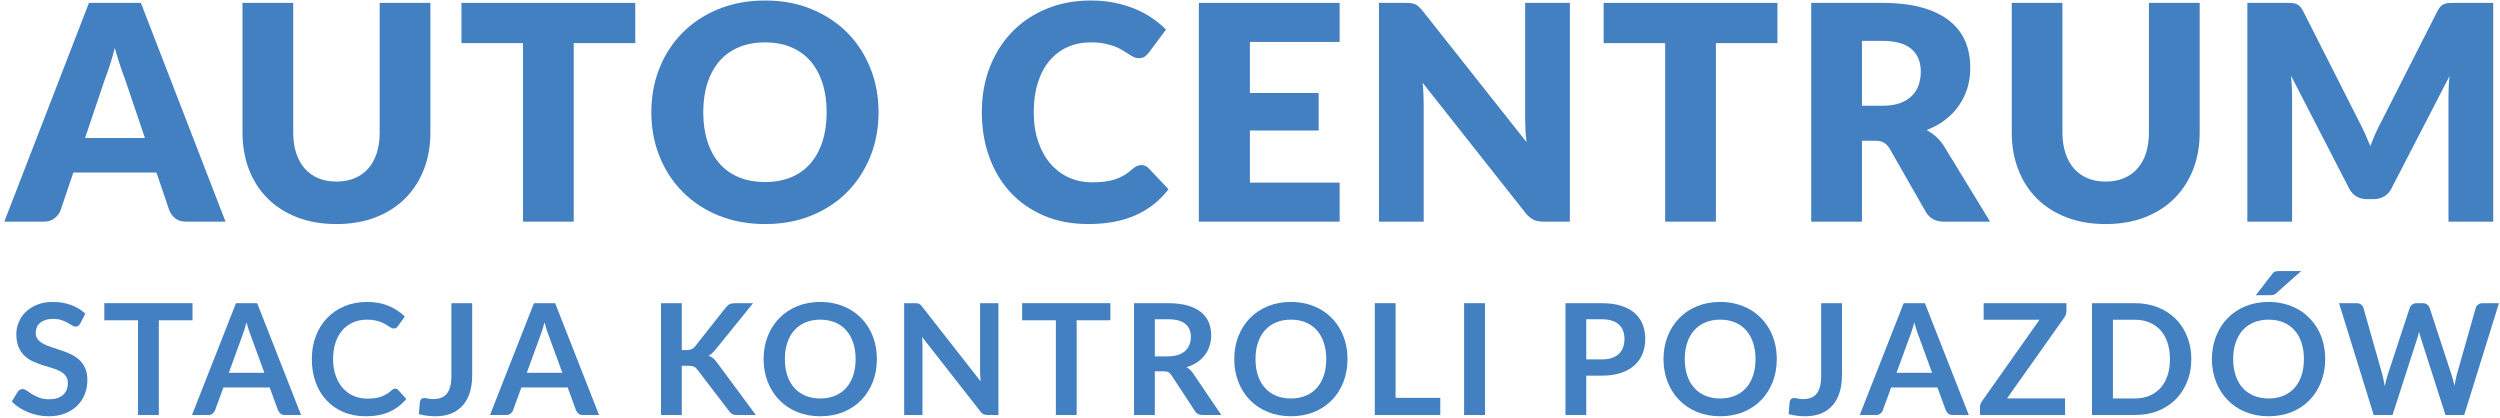 <?xml version="1.0" standalone="no"?>
<!DOCTYPE svg PUBLIC "-//W3C//DTD SVG 1.1//EN" "http://www.w3.org/Graphics/SVG/1.1/DTD/svg11.dtd">
<svg width="100%" height="100%" viewBox="0 0 275 46" version="1.1" xmlns="http://www.w3.org/2000/svg" xmlns:xlink="http://www.w3.org/1999/xlink" xml:space="preserve" style="fill-rule:evenodd;clip-rule:evenodd;stroke-linejoin:round;stroke-miterlimit:1.414;">
    <g transform="matrix(1,0,0,1,-378.749,-77.344)">
        <g transform="matrix(1.113,0,0,2.944,-505.787,-158.454)">
            <g transform="matrix(0.899,0,0,0.34,80.677,52.796)">
                <path d="M810.21,95.458L807.982,88.874C807.817,88.456 807.641,87.964 807.454,87.398C807.267,86.831 807.08,86.218 806.893,85.558C806.728,86.229 806.552,86.85 806.365,87.422C806.178,87.994 806.002,88.489 805.837,88.907L803.626,95.458L810.21,95.458ZM819.07,104.648L814.747,104.648C814.263,104.648 813.873,104.536 813.576,104.31C813.279,104.085 813.053,103.796 812.899,103.444L811.48,99.253L802.339,99.253L800.92,103.444C800.799,103.752 800.582,104.03 800.269,104.277C799.955,104.525 799.567,104.648 799.105,104.648L794.749,104.648L804.055,80.608L809.764,80.608L819.07,104.648Z" style="fill:rgb(67,128,193);fill-rule:nonzero;"/>
            </g>
            <g transform="matrix(0.899,0,0,0.34,80.677,52.796)">
                <path d="M831.264,100.243C832.012,100.243 832.68,100.119 833.269,99.872C833.857,99.624 834.355,99.269 834.762,98.807C835.169,98.345 835.48,97.782 835.694,97.116C835.909,96.451 836.016,95.694 836.016,94.847L836.016,80.608L841.593,80.608L841.593,94.847C841.593,96.321 841.354,97.674 840.875,98.906C840.397,100.138 839.712,101.2 838.821,102.091C837.93,102.982 836.846,103.675 835.57,104.17C834.294,104.665 832.859,104.912 831.264,104.912C829.658,104.912 828.217,104.665 826.941,104.17C825.665,103.675 824.581,102.982 823.69,102.091C822.799,101.2 822.117,100.138 821.644,98.906C821.171,97.674 820.935,96.321 820.935,94.847L820.935,80.608L826.512,80.608L826.512,94.831C826.512,95.678 826.619,96.434 826.834,97.1C827.048,97.765 827.359,98.332 827.766,98.799C828.173,99.267 828.671,99.624 829.259,99.872C829.848,100.119 830.516,100.243 831.264,100.243Z" style="fill:rgb(67,128,193);fill-rule:nonzero;"/>
            </g>
            <g transform="matrix(0.899,0,0,0.34,80.677,52.796)">
                <path d="M864.115,85.03L857.35,85.03L857.35,104.648L851.773,104.648L851.773,85.03L845.008,85.03L845.008,80.608L864.115,80.608L864.115,85.03Z" style="fill:rgb(67,128,193);fill-rule:nonzero;"/>
            </g>
            <g transform="matrix(0.899,0,0,0.34,80.677,52.796)">
                <path d="M890.862,92.62C890.862,94.358 890.562,95.975 889.963,97.471C889.363,98.967 888.519,100.268 887.43,101.373C886.341,102.479 885.029,103.345 883.495,103.972C881.96,104.599 880.258,104.912 878.388,104.912C876.518,104.912 874.813,104.599 873.273,103.972C871.733,103.345 870.416,102.479 869.321,101.373C868.227,100.268 867.38,98.967 866.78,97.471C866.181,95.975 865.881,94.358 865.881,92.62C865.881,90.882 866.181,89.265 866.78,87.769C867.38,86.273 868.227,84.975 869.321,83.875C870.416,82.775 871.733,81.911 873.273,81.284C874.813,80.657 876.518,80.344 878.388,80.344C880.258,80.344 881.96,80.66 883.495,81.293C885.029,81.925 886.341,82.791 887.43,83.891C888.519,84.991 889.363,86.289 889.963,87.785C890.562,89.281 890.862,90.893 890.862,92.62ZM885.153,92.62C885.153,91.432 884.999,90.362 884.691,89.411C884.383,88.459 883.94,87.653 883.363,86.993C882.785,86.333 882.078,85.827 881.242,85.475C880.406,85.123 879.455,84.947 878.388,84.947C877.31,84.947 876.35,85.123 875.509,85.475C874.667,85.827 873.958,86.333 873.38,86.993C872.803,87.653 872.36,88.459 872.052,89.411C871.744,90.362 871.59,91.432 871.59,92.62C871.59,93.819 871.744,94.894 872.052,95.846C872.36,96.797 872.803,97.603 873.38,98.263C873.958,98.923 874.667,99.426 875.509,99.773C876.35,100.119 877.31,100.292 878.388,100.292C879.455,100.292 880.406,100.119 881.242,99.773C882.078,99.426 882.785,98.923 883.363,98.263C883.94,97.603 884.383,96.797 884.691,95.846C884.999,94.894 885.153,93.819 885.153,92.62Z" style="fill:rgb(67,128,193);fill-rule:nonzero;"/>
            </g>
            <g transform="matrix(0.899,0,0,0.34,80.677,52.796)">
                <path d="M919.753,98.428C919.885,98.428 920.017,98.453 920.149,98.502C920.281,98.552 920.408,98.637 920.529,98.758L922.74,101.084C921.772,102.349 920.559,103.304 919.102,103.947C917.644,104.591 915.92,104.912 913.929,104.912C912.103,104.912 910.467,104.602 909.02,103.98C907.574,103.359 906.347,102.501 905.341,101.406C904.334,100.312 903.561,99.014 903.022,97.512C902.483,96.011 902.214,94.38 902.214,92.62C902.214,90.827 902.505,89.18 903.088,87.678C903.671,86.177 904.491,84.881 905.547,83.792C906.603,82.703 907.868,81.856 909.342,81.251C910.816,80.646 912.438,80.344 914.209,80.344C915.111,80.344 915.961,80.424 916.759,80.583C917.556,80.743 918.301,80.963 918.994,81.243C919.687,81.524 920.325,81.862 920.908,82.258C921.491,82.654 922.008,83.083 922.459,83.545L920.578,86.069C920.457,86.223 920.314,86.364 920.149,86.49C919.984,86.617 919.753,86.68 919.456,86.68C919.258,86.68 919.071,86.636 918.895,86.548C918.719,86.46 918.532,86.353 918.334,86.226C918.136,86.1 917.919,85.962 917.683,85.814C917.446,85.665 917.166,85.528 916.841,85.401C916.517,85.275 916.137,85.167 915.703,85.079C915.268,84.991 914.759,84.947 914.176,84.947C913.252,84.947 912.408,85.118 911.644,85.459C910.879,85.8 910.219,86.298 909.664,86.952C909.108,87.607 908.679,88.41 908.377,89.361C908.074,90.313 907.923,91.399 907.923,92.62C907.923,93.852 908.091,94.946 908.426,95.903C908.762,96.86 909.218,97.666 909.796,98.321C910.373,98.975 911.047,99.473 911.817,99.814C912.587,100.155 913.412,100.325 914.292,100.325C914.798,100.325 915.26,100.301 915.678,100.251C916.096,100.202 916.486,100.119 916.849,100.004C917.212,99.888 917.553,99.734 917.872,99.542C918.191,99.349 918.516,99.104 918.846,98.807C918.978,98.697 919.121,98.607 919.275,98.535C919.429,98.464 919.588,98.428 919.753,98.428Z" style="fill:rgb(67,128,193);fill-rule:nonzero;"/>
            </g>
            <g transform="matrix(0.899,0,0,0.34,80.677,52.796)">
                <path d="M931.683,84.898L931.683,90.508L939.24,90.508L939.24,94.633L931.683,94.633L931.683,100.358L941.55,100.358L941.55,104.648L926.073,104.648L926.073,80.608L941.55,80.608L941.55,84.898L931.683,84.898Z" style="fill:rgb(67,128,193);fill-rule:nonzero;"/>
            </g>
            <g transform="matrix(0.899,0,0,0.34,80.677,52.796)">
                <path d="M966.861,80.608L966.861,104.648L963.957,104.648C963.528,104.648 963.168,104.58 962.876,104.442C962.585,104.305 962.296,104.065 962.01,103.724L950.674,89.386C950.718,89.815 950.749,90.23 950.765,90.632C950.782,91.033 950.79,91.41 950.79,91.762L950.79,104.648L945.873,104.648L945.873,80.608L948.81,80.608C949.052,80.608 949.255,80.619 949.42,80.641C949.585,80.663 949.734,80.704 949.866,80.765C949.998,80.825 950.124,80.91 950.245,81.02C950.366,81.13 950.504,81.279 950.658,81.466L962.092,95.903C962.037,95.441 961.999,94.993 961.977,94.559C961.955,94.124 961.944,93.714 961.944,93.329L961.944,80.608L966.861,80.608Z" style="fill:rgb(67,128,193);fill-rule:nonzero;"/>
            </g>
            <g transform="matrix(0.899,0,0,0.34,80.677,52.796)">
                <path d="M989.68,85.03L982.915,85.03L982.915,104.648L977.338,104.648L977.338,85.03L970.573,85.03L970.573,80.608L989.68,80.608L989.68,85.03Z" style="fill:rgb(67,128,193);fill-rule:nonzero;"/>
            </g>
            <g transform="matrix(0.899,0,0,0.34,80.677,52.796)">
                <path d="M1001.21,91.91C1001.97,91.91 1002.62,91.814 1003.15,91.622C1003.69,91.429 1004.12,91.162 1004.46,90.821C1004.81,90.48 1005.05,90.082 1005.21,89.625C1005.36,89.169 1005.44,88.676 1005.44,88.148C1005.44,87.092 1005.09,86.267 1004.41,85.673C1003.72,85.079 1002.65,84.782 1001.21,84.782L998.97,84.782L998.97,91.91L1001.21,91.91ZM1013.06,104.648L1008.01,104.648C1007.08,104.648 1006.41,104.296 1006,103.592L1002.01,96.613C1001.82,96.316 1001.61,96.099 1001.38,95.961C1001.15,95.824 1000.82,95.755 1000.39,95.755L998.97,95.755L998.97,104.648L993.393,104.648L993.393,80.608L1001.21,80.608C1002.95,80.608 1004.43,80.787 1005.66,81.144C1006.89,81.502 1007.89,81.999 1008.66,82.637C1009.44,83.275 1010,84.029 1010.36,84.898C1010.71,85.767 1010.88,86.713 1010.88,87.736C1010.88,88.517 1010.78,89.254 1010.57,89.947C1010.36,90.64 1010.05,91.281 1009.64,91.869C1009.24,92.458 1008.74,92.983 1008.14,93.445C1007.54,93.907 1006.85,94.286 1006.07,94.583C1006.43,94.77 1006.77,95.004 1007.09,95.285C1007.41,95.565 1007.69,95.898 1007.95,96.283L1013.06,104.648Z" style="fill:rgb(67,128,193);fill-rule:nonzero;"/>
            </g>
            <g transform="matrix(0.899,0,0,0.34,80.677,52.796)">
                <path d="M1025.77,100.243C1026.51,100.243 1027.18,100.119 1027.77,99.872C1028.36,99.624 1028.86,99.269 1029.26,98.807C1029.67,98.345 1029.98,97.782 1030.2,97.116C1030.41,96.451 1030.52,95.694 1030.52,94.847L1030.52,80.608L1036.1,80.608L1036.1,94.847C1036.1,96.321 1035.86,97.674 1035.38,98.906C1034.9,100.138 1034.21,101.2 1033.32,102.091C1032.43,102.982 1031.35,103.675 1030.07,104.17C1028.8,104.665 1027.36,104.912 1025.77,104.912C1024.16,104.912 1022.72,104.665 1021.44,104.17C1020.17,103.675 1019.08,102.982 1018.19,102.091C1017.3,101.2 1016.62,100.138 1016.15,98.906C1015.67,97.674 1015.44,96.321 1015.44,94.847L1015.44,80.608L1021.01,80.608L1021.01,94.831C1021.01,95.678 1021.12,96.434 1021.34,97.1C1021.55,97.765 1021.86,98.332 1022.27,98.799C1022.68,99.267 1023.17,99.624 1023.76,99.872C1024.35,100.119 1025.02,100.243 1025.77,100.243Z" style="fill:rgb(67,128,193);fill-rule:nonzero;"/>
            </g>
            <g transform="matrix(0.899,0,0,0.34,80.677,52.796)">
                <path d="M1068.37,80.608L1068.37,104.648L1063.45,104.648L1063.45,90.821C1063.45,90.502 1063.46,90.156 1063.48,89.782C1063.49,89.408 1063.52,89.028 1063.57,88.643L1057.18,101.002C1056.98,101.387 1056.72,101.678 1056.38,101.876C1056.05,102.074 1055.66,102.173 1055.24,102.173L1054.48,102.173C1054.05,102.173 1053.66,102.074 1053.33,101.876C1052.99,101.678 1052.73,101.387 1052.53,101.002L1046.14,88.61C1046.18,89.006 1046.2,89.394 1046.23,89.774C1046.25,90.153 1046.26,90.502 1046.26,90.821L1046.26,104.648L1041.34,104.648L1041.34,80.608L1045.6,80.608C1045.84,80.608 1046.05,80.613 1046.23,80.624C1046.42,80.635 1046.58,80.668 1046.72,80.723C1046.86,80.778 1046.99,80.864 1047.11,80.979C1047.22,81.095 1047.34,81.257 1047.45,81.466L1053.63,93.659C1053.85,94.077 1054.07,94.512 1054.27,94.963C1054.47,95.414 1054.67,95.876 1054.86,96.349C1055.04,95.865 1055.24,95.392 1055.44,94.93C1055.64,94.468 1055.86,94.028 1056.09,93.61L1062.26,81.466C1062.37,81.257 1062.49,81.095 1062.6,80.979C1062.72,80.864 1062.85,80.778 1062.99,80.723C1063.13,80.668 1063.3,80.635 1063.48,80.624C1063.66,80.613 1063.87,80.608 1064.11,80.608L1068.37,80.608Z" style="fill:rgb(67,128,193);fill-rule:nonzero;"/>
            </g>
            <g transform="matrix(0.899,0,0,0.34,80.677,52.796)">
                <path d="M803.092,115.843C803.024,115.962 802.952,116.048 802.875,116.102C802.799,116.156 802.704,116.183 802.59,116.183C802.471,116.183 802.342,116.139 802.204,116.051C802.065,115.963 801.899,115.865 801.706,115.758C801.514,115.65 801.288,115.552 801.031,115.465C800.773,115.377 800.468,115.333 800.117,115.333C799.8,115.333 799.522,115.371 799.284,115.448C799.046,115.524 798.846,115.63 798.685,115.766C798.523,115.902 798.403,116.065 798.323,116.255C798.244,116.445 798.204,116.653 798.204,116.88C798.204,117.169 798.285,117.41 798.447,117.602C798.608,117.795 798.822,117.959 799.088,118.095C799.355,118.231 799.658,118.353 799.998,118.461C800.338,118.568 800.686,118.683 801.043,118.805C801.4,118.927 801.749,119.069 802.089,119.23C802.429,119.392 802.732,119.596 802.998,119.842C803.265,120.089 803.479,120.39 803.64,120.747C803.802,121.104 803.882,121.538 803.882,122.048C803.882,122.603 803.787,123.123 803.598,123.608C803.408,124.092 803.13,124.514 802.765,124.874C802.399,125.234 801.953,125.517 801.426,125.724C800.899,125.931 800.295,126.034 799.615,126.034C799.224,126.034 798.839,125.996 798.459,125.92C798.08,125.843 797.716,125.734 797.367,125.592C797.019,125.451 796.691,125.281 796.385,125.082C796.079,124.884 795.807,124.663 795.569,124.419L796.241,123.323C796.298,123.243 796.371,123.177 796.462,123.123C796.553,123.069 796.649,123.042 796.751,123.042C796.893,123.042 797.046,123.1 797.21,123.217C797.374,123.333 797.57,123.462 797.796,123.603C798.023,123.745 798.288,123.874 798.591,123.99C798.894,124.106 799.258,124.164 799.683,124.164C800.335,124.164 800.839,124.01 801.196,123.701C801.553,123.392 801.732,122.949 801.732,122.371C801.732,122.048 801.651,121.784 801.49,121.58C801.328,121.376 801.114,121.205 800.848,121.066C800.582,120.927 800.278,120.81 799.938,120.713C799.598,120.617 799.253,120.512 798.901,120.399C798.55,120.285 798.204,120.149 797.864,119.991C797.524,119.832 797.221,119.625 796.955,119.37C796.689,119.115 796.475,118.797 796.313,118.414C796.152,118.032 796.071,117.56 796.071,116.999C796.071,116.551 796.16,116.115 796.339,115.69C796.517,115.265 796.776,114.888 797.116,114.559C797.456,114.231 797.876,113.967 798.374,113.769C798.873,113.57 799.445,113.471 800.091,113.471C800.817,113.471 801.485,113.585 802.097,113.811C802.709,114.038 803.231,114.355 803.661,114.763L803.092,115.843Z" style="fill:rgb(67,128,193);fill-rule:nonzero;"/>
            </g>
            <g transform="matrix(0.899,0,0,0.34,80.677,52.796)">
                <path d="M815.442,115.486L811.736,115.486L811.736,125.898L809.45,125.898L809.45,115.486L805.744,115.486L805.744,113.607L815.442,113.607L815.442,115.486Z" style="fill:rgb(67,128,193);fill-rule:nonzero;"/>
            </g>
            <g transform="matrix(0.899,0,0,0.34,80.677,52.796)">
                <path d="M823.339,121.257L821.843,117.169C821.769,116.987 821.693,116.772 821.613,116.523C821.534,116.273 821.455,116.004 821.375,115.715C821.302,116.004 821.225,116.275 821.146,116.527C821.067,116.779 820.99,116.999 820.916,117.186L819.429,121.257L823.339,121.257ZM827.376,125.898L825.608,125.898C825.41,125.898 825.249,125.849 825.124,125.75C824.999,125.65 824.906,125.527 824.843,125.38L823.925,122.872L818.834,122.872L817.916,125.38C817.871,125.51 817.783,125.629 817.652,125.737C817.522,125.844 817.361,125.898 817.168,125.898L815.383,125.898L820.219,113.607L822.548,113.607L827.376,125.898Z" style="fill:rgb(67,128,193);fill-rule:nonzero;"/>
            </g>
            <g transform="matrix(0.899,0,0,0.34,80.677,52.796)">
                <path d="M837.712,123C837.837,123 837.948,123.048 838.044,123.144L838.945,124.122C838.446,124.739 837.833,125.213 837.105,125.541C836.376,125.87 835.502,126.034 834.482,126.034C833.57,126.034 832.75,125.878 832.022,125.567C831.293,125.255 830.672,124.822 830.156,124.266C829.64,123.711 829.245,123.048 828.97,122.277C828.695,121.507 828.558,120.665 828.558,119.753C828.558,118.829 828.705,117.983 829,117.216C829.295,116.448 829.71,115.786 830.245,115.231C830.781,114.675 831.42,114.243 832.162,113.935C832.904,113.626 833.726,113.471 834.627,113.471C835.522,113.471 836.317,113.619 837.011,113.913C837.705,114.208 838.296,114.593 838.783,115.069L838.018,116.132C837.973,116.2 837.915,116.259 837.844,116.31C837.773,116.361 837.676,116.387 837.551,116.387C837.466,116.387 837.378,116.363 837.287,116.315C837.197,116.266 837.098,116.207 836.99,116.136C836.882,116.065 836.758,115.987 836.616,115.902C836.474,115.817 836.31,115.739 836.123,115.669C835.936,115.598 835.719,115.538 835.473,115.49C835.226,115.442 834.941,115.418 834.618,115.418C834.069,115.418 833.566,115.516 833.11,115.711C832.653,115.907 832.261,116.19 831.932,116.561C831.604,116.932 831.349,117.386 831.167,117.921C830.986,118.457 830.895,119.067 830.895,119.753C830.895,120.444 830.993,121.059 831.189,121.597C831.384,122.136 831.649,122.589 831.983,122.957C832.318,123.326 832.712,123.608 833.165,123.803C833.618,123.999 834.106,124.096 834.627,124.096C834.939,124.096 835.22,124.079 835.473,124.045C835.725,124.011 835.957,123.957 836.17,123.884C836.382,123.81 836.583,123.715 836.773,123.599C836.963,123.483 837.151,123.34 837.338,123.17C837.395,123.119 837.455,123.078 837.517,123.047C837.579,123.015 837.644,123 837.712,123Z" style="fill:rgb(67,128,193);fill-rule:nonzero;"/>
            </g>
            <g transform="matrix(0.899,0,0,0.34,80.677,52.796)">
                <path d="M846.187,121.529C846.187,122.221 846.102,122.844 845.932,123.399C845.762,123.955 845.508,124.428 845.171,124.819C844.834,125.21 844.413,125.51 843.909,125.72C843.405,125.929 842.818,126.034 842.149,126.034C841.843,126.034 841.543,126.016 841.248,125.979C840.954,125.942 840.645,125.884 840.322,125.805C840.339,125.578 840.359,125.351 840.381,125.125C840.404,124.898 840.424,124.671 840.441,124.445C840.458,124.32 840.507,124.22 840.59,124.143C840.672,124.067 840.789,124.028 840.942,124.028C841.039,124.028 841.165,124.048 841.321,124.088C841.476,124.127 841.673,124.147 841.911,124.147C842.234,124.147 842.521,124.101 842.77,124.007C843.019,123.914 843.227,123.765 843.395,123.561C843.562,123.357 843.688,123.092 843.773,122.766C843.858,122.44 843.9,122.045 843.9,121.58L843.9,113.607L846.187,113.607L846.187,121.529Z" style="fill:rgb(67,128,193);fill-rule:nonzero;"/>
            </g>
            <g transform="matrix(0.899,0,0,0.34,80.677,52.796)">
                <path d="M856.098,121.257L854.602,117.169C854.528,116.987 854.452,116.772 854.372,116.523C854.293,116.273 854.214,116.004 854.134,115.715C854.061,116.004 853.984,116.275 853.905,116.527C853.826,116.779 853.749,116.999 853.675,117.186L852.188,121.257L856.098,121.257ZM860.135,125.898L858.367,125.898C858.169,125.898 858.008,125.849 857.883,125.75C857.758,125.65 857.665,125.527 857.602,125.38L856.684,122.872L851.593,122.872L850.675,125.38C850.63,125.51 850.542,125.629 850.411,125.737C850.281,125.844 850.12,125.898 849.927,125.898L848.142,125.898L852.978,113.607L855.307,113.607L860.135,125.898Z" style="fill:rgb(67,128,193);fill-rule:nonzero;"/>
            </g>
            <g transform="matrix(0.899,0,0,0.34,80.677,52.796)">
                <path d="M869.23,118.758L869.766,118.758C869.981,118.758 870.16,118.729 870.301,118.669C870.443,118.61 870.565,118.515 870.667,118.384L874.058,114.092C874.2,113.91 874.349,113.784 874.505,113.714C874.66,113.643 874.857,113.607 875.095,113.607L877.067,113.607L872.928,118.716C872.684,119.027 872.432,119.248 872.171,119.379C872.358,119.447 872.527,119.542 872.677,119.664C872.827,119.785 872.97,119.945 873.106,120.144L877.373,125.898L875.359,125.898C875.087,125.898 874.884,125.86 874.751,125.784C874.618,125.707 874.506,125.595 874.415,125.448L870.939,120.909C870.831,120.756 870.707,120.648 870.565,120.586C870.423,120.523 870.219,120.492 869.953,120.492L869.23,120.492L869.23,125.898L866.944,125.898L866.944,113.607L869.23,113.607L869.23,118.758Z" style="fill:rgb(67,128,193);fill-rule:nonzero;"/>
            </g>
            <g transform="matrix(0.899,0,0,0.34,80.677,52.796)">
                <path d="M890.676,119.753C890.676,120.654 890.527,121.488 890.23,122.256C889.932,123.024 889.511,123.688 888.967,124.249C888.423,124.81 887.769,125.248 887.004,125.563C886.239,125.877 885.389,126.034 884.454,126.034C883.525,126.034 882.677,125.877 881.912,125.563C881.147,125.248 880.491,124.81 879.945,124.249C879.398,123.688 878.974,123.024 878.674,122.256C878.374,121.488 878.223,120.654 878.223,119.753C878.223,118.852 878.374,118.017 878.674,117.25C878.974,116.482 879.398,115.817 879.945,115.256C880.491,114.695 881.147,114.258 881.912,113.943C882.677,113.629 883.525,113.471 884.454,113.471C885.077,113.471 885.664,113.544 886.213,113.688C886.763,113.833 887.267,114.037 887.726,114.3C888.185,114.564 888.598,114.884 888.963,115.261C889.329,115.637 889.639,116.058 889.894,116.523C890.149,116.987 890.343,117.492 890.476,118.036C890.609,118.58 890.676,119.152 890.676,119.753ZM888.338,119.753C888.338,119.078 888.248,118.474 888.066,117.938C887.885,117.403 887.627,116.948 887.293,116.574C886.959,116.2 886.552,115.914 886.073,115.715C885.594,115.517 885.055,115.418 884.454,115.418C883.853,115.418 883.313,115.517 882.835,115.715C882.356,115.914 881.948,116.2 881.611,116.574C881.273,116.948 881.014,117.403 880.833,117.938C880.652,118.474 880.561,119.078 880.561,119.753C880.561,120.427 880.652,121.032 880.833,121.568C881.014,122.103 881.273,122.556 881.611,122.928C881.948,123.299 882.356,123.583 882.835,123.782C883.313,123.98 883.853,124.079 884.454,124.079C885.055,124.079 885.594,123.98 886.073,123.782C886.552,123.583 886.959,123.299 887.293,122.928C887.627,122.556 887.885,122.103 888.066,121.568C888.248,121.032 888.338,120.427 888.338,119.753Z" style="fill:rgb(67,128,193);fill-rule:nonzero;"/>
            </g>
            <g transform="matrix(0.899,0,0,0.34,80.677,52.796)">
                <path d="M904.038,113.607L904.038,125.898L902.865,125.898C902.684,125.898 902.532,125.869 902.41,125.809C902.288,125.75 902.171,125.649 902.057,125.507L895.64,117.313C895.674,117.687 895.691,118.033 895.691,118.35L895.691,125.898L893.676,125.898L893.676,113.607L894.875,113.607C894.971,113.607 895.055,113.612 895.126,113.62C895.196,113.629 895.259,113.646 895.313,113.671C895.366,113.697 895.419,113.733 895.47,113.782C895.521,113.83 895.578,113.893 895.64,113.973L902.083,122.201C902.066,122.002 902.052,121.807 902.04,121.614C902.029,121.422 902.023,121.243 902.023,121.079L902.023,113.607L904.038,113.607Z" style="fill:rgb(67,128,193);fill-rule:nonzero;"/>
            </g>
            <g transform="matrix(0.899,0,0,0.34,80.677,52.796)">
                <path d="M916.346,115.486L912.64,115.486L912.64,125.898L910.353,125.898L910.353,115.486L906.647,115.486L906.647,113.607L916.346,113.607L916.346,115.486Z" style="fill:rgb(67,128,193);fill-rule:nonzero;"/>
            </g>
            <g transform="matrix(0.899,0,0,0.34,80.677,52.796)">
                <path d="M922.661,119.455C923.092,119.455 923.467,119.401 923.788,119.294C924.108,119.186 924.371,119.037 924.578,118.848C924.785,118.658 924.939,118.432 925.041,118.172C925.143,117.911 925.194,117.625 925.194,117.313C925.194,116.69 924.989,116.211 924.578,115.877C924.167,115.542 923.54,115.375 922.695,115.375L921.233,115.375L921.233,119.455L922.661,119.455ZM928.543,125.898L926.478,125.898C926.087,125.898 925.804,125.745 925.628,125.439L923.044,121.504C922.948,121.356 922.841,121.252 922.725,121.189C922.609,121.127 922.438,121.096 922.211,121.096L921.233,121.096L921.233,125.898L918.947,125.898L918.947,113.607L922.695,113.607C923.528,113.607 924.244,113.694 924.842,113.867C925.439,114.039 925.93,114.282 926.312,114.593C926.695,114.905 926.977,115.278 927.158,115.711C927.339,116.145 927.43,116.622 927.43,117.143C927.43,117.557 927.369,117.948 927.247,118.316C927.125,118.685 926.95,119.019 926.72,119.319C926.491,119.62 926.207,119.883 925.87,120.11C925.533,120.336 925.149,120.515 924.718,120.645C924.866,120.73 925.002,120.831 925.126,120.947C925.251,121.063 925.364,121.201 925.466,121.359L928.543,125.898Z" style="fill:rgb(67,128,193);fill-rule:nonzero;"/>
            </g>
            <g transform="matrix(0.899,0,0,0.34,80.677,52.796)">
                <path d="M942.415,119.753C942.415,120.654 942.267,121.488 941.969,122.256C941.672,123.024 941.251,123.688 940.707,124.249C940.163,124.81 939.508,125.248 938.743,125.563C937.978,125.877 937.128,126.034 936.193,126.034C935.264,126.034 934.417,125.877 933.652,125.563C932.887,125.248 932.231,124.81 931.684,124.249C931.137,123.688 930.714,123.024 930.413,122.256C930.113,121.488 929.963,120.654 929.963,119.753C929.963,118.852 930.113,118.017 930.413,117.25C930.714,116.482 931.137,115.817 931.684,115.256C932.231,114.695 932.887,114.258 933.652,113.943C934.417,113.629 935.264,113.471 936.193,113.471C936.817,113.471 937.403,113.544 937.953,113.688C938.503,113.833 939.007,114.037 939.466,114.3C939.925,114.564 940.337,114.884 940.703,115.261C941.068,115.637 941.378,116.058 941.633,116.523C941.888,116.987 942.082,117.492 942.216,118.036C942.349,118.58 942.415,119.152 942.415,119.753ZM940.078,119.753C940.078,119.078 939.987,118.474 939.806,117.938C939.625,117.403 939.367,116.948 939.032,116.574C938.698,116.2 938.291,115.914 937.813,115.715C937.334,115.517 936.794,115.418 936.193,115.418C935.593,115.418 935.053,115.517 934.574,115.715C934.095,115.914 933.687,116.2 933.35,116.574C933.013,116.948 932.754,117.403 932.572,117.938C932.391,118.474 932.3,119.078 932.3,119.753C932.3,120.427 932.391,121.032 932.572,121.568C932.754,122.103 933.013,122.556 933.35,122.928C933.687,123.299 934.095,123.583 934.574,123.782C935.053,123.98 935.593,124.079 936.193,124.079C936.794,124.079 937.334,123.98 937.813,123.782C938.291,123.583 938.698,123.299 939.032,122.928C939.367,122.556 939.625,122.103 939.806,121.568C939.987,121.032 940.078,120.427 940.078,119.753Z" style="fill:rgb(67,128,193);fill-rule:nonzero;"/>
            </g>
            <g transform="matrix(0.899,0,0,0.34,80.677,52.796)">
                <path d="M952.615,124.011L952.615,125.898L945.416,125.898L945.416,113.607L947.702,113.607L947.702,124.011L952.615,124.011Z" style="fill:rgb(67,128,193);fill-rule:nonzero;"/>
            </g>
            <g transform="matrix(0.899,0,0,0.34,80.677,52.796)">
                <rect x="955.233" y="113.607" width="2.295" height="12.291" style="fill:rgb(67,128,193);fill-rule:nonzero;"/>
            </g>
            <g transform="matrix(0.899,0,0,0.34,80.677,52.796)">
                <path d="M970.372,119.787C970.791,119.787 971.157,119.734 971.468,119.63C971.78,119.525 972.039,119.375 972.246,119.179C972.453,118.984 972.607,118.746 972.709,118.465C972.811,118.185 972.862,117.871 972.862,117.526C972.862,117.197 972.811,116.9 972.709,116.633C972.607,116.367 972.454,116.14 972.25,115.953C972.046,115.766 971.789,115.623 971.477,115.524C971.165,115.425 970.797,115.375 970.372,115.375L968.663,115.375L968.663,119.787L970.372,119.787ZM970.372,113.607C971.194,113.607 971.905,113.704 972.505,113.896C973.106,114.089 973.602,114.358 973.993,114.704C974.384,115.049 974.674,115.463 974.864,115.945C975.054,116.426 975.149,116.953 975.149,117.526C975.149,118.121 975.05,118.666 974.851,119.162C974.653,119.658 974.356,120.084 973.959,120.441C973.562,120.798 973.065,121.076 972.467,121.274C971.869,121.473 971.171,121.572 970.372,121.572L968.663,121.572L968.663,125.898L966.377,125.898L966.377,113.607L970.372,113.607Z" style="fill:rgb(67,128,193);fill-rule:nonzero;"/>
            </g>
            <g transform="matrix(0.899,0,0,0.34,80.677,52.796)">
                <path d="M989.607,119.753C989.607,120.654 989.459,121.488 989.161,122.256C988.864,123.024 988.443,123.688 987.899,124.249C987.355,124.81 986.7,125.248 985.935,125.563C985.17,125.877 984.32,126.034 983.385,126.034C982.456,126.034 981.609,125.877 980.844,125.563C980.079,125.248 979.423,124.81 978.876,124.249C978.329,123.688 977.906,123.024 977.605,122.256C977.305,121.488 977.155,120.654 977.155,119.753C977.155,118.852 977.305,118.017 977.605,117.25C977.906,116.482 978.329,115.817 978.876,115.256C979.423,114.695 980.079,114.258 980.844,113.943C981.609,113.629 982.456,113.471 983.385,113.471C984.009,113.471 984.595,113.544 985.145,113.688C985.695,113.833 986.199,114.037 986.658,114.3C987.117,114.564 987.529,114.884 987.895,115.261C988.26,115.637 988.57,116.058 988.825,116.523C989.08,116.987 989.274,117.492 989.408,118.036C989.541,118.58 989.607,119.152 989.607,119.753ZM987.27,119.753C987.27,119.078 987.179,118.474 986.998,117.938C986.817,117.403 986.559,116.948 986.224,116.574C985.89,116.2 985.483,115.914 985.005,115.715C984.526,115.517 983.986,115.418 983.385,115.418C982.785,115.418 982.245,115.517 981.766,115.715C981.287,115.914 980.879,116.2 980.542,116.574C980.205,116.948 979.946,117.403 979.764,117.938C979.583,118.474 979.492,119.078 979.492,119.753C979.492,120.427 979.583,121.032 979.764,121.568C979.946,122.103 980.205,122.556 980.542,122.928C980.879,123.299 981.287,123.583 981.766,123.782C982.245,123.98 982.785,124.079 983.385,124.079C983.986,124.079 984.526,123.98 985.005,123.782C985.483,123.583 985.89,123.299 986.224,122.928C986.559,122.556 986.817,122.103 986.998,121.568C987.179,121.032 987.27,120.427 987.27,119.753Z" style="fill:rgb(67,128,193);fill-rule:nonzero;"/>
            </g>
            <g transform="matrix(0.899,0,0,0.34,80.677,52.796)">
                <path d="M996.773,121.529C996.773,122.221 996.688,122.844 996.518,123.399C996.348,123.955 996.094,124.428 995.757,124.819C995.42,125.21 994.999,125.51 994.495,125.72C993.991,125.929 993.404,126.034 992.735,126.034C992.429,126.034 992.129,126.016 991.834,125.979C991.54,125.942 991.231,125.884 990.908,125.805C990.925,125.578 990.945,125.351 990.967,125.125C990.99,124.898 991.01,124.671 991.027,124.445C991.044,124.32 991.093,124.22 991.176,124.143C991.258,124.067 991.375,124.028 991.528,124.028C991.625,124.028 991.751,124.048 991.907,124.088C992.062,124.127 992.259,124.147 992.497,124.147C992.82,124.147 993.107,124.101 993.356,124.007C993.605,123.914 993.813,123.765 993.981,123.561C994.148,123.357 994.274,123.092 994.359,122.766C994.444,122.44 994.486,122.045 994.486,121.58L994.486,113.607L996.773,113.607L996.773,121.529Z" style="fill:rgb(67,128,193);fill-rule:nonzero;"/>
            </g>
            <g transform="matrix(0.899,0,0,0.34,80.677,52.796)">
                <path d="M1006.68,121.257L1005.19,117.169C1005.11,116.987 1005.04,116.772 1004.96,116.523C1004.88,116.273 1004.8,116.004 1004.72,115.715C1004.65,116.004 1004.57,116.275 1004.49,116.527C1004.41,116.779 1004.34,116.999 1004.26,117.186L1002.77,121.257L1006.68,121.257ZM1010.72,125.898L1008.95,125.898C1008.75,125.898 1008.59,125.849 1008.47,125.75C1008.34,125.65 1008.25,125.527 1008.19,125.38L1007.27,122.872L1002.18,122.872L1001.26,125.38C1001.22,125.51 1001.13,125.629 1001,125.737C1000.87,125.844 1000.71,125.898 1000.51,125.898L998.728,125.898L1003.56,113.607L1005.89,113.607L1010.72,125.898Z" style="fill:rgb(67,128,193);fill-rule:nonzero;"/>
            </g>
            <g transform="matrix(0.899,0,0,0.34,80.677,52.796)">
                <path d="M1021.45,114.449C1021.45,114.709 1021.38,114.947 1021.23,115.163L1014.92,124.071L1021.3,124.071L1021.3,125.898L1011.95,125.898L1011.95,124.997C1011.95,124.884 1011.97,124.775 1012.01,124.67C1012.05,124.565 1012.1,124.467 1012.17,124.377L1018.49,115.426L1012.35,115.426L1012.35,113.607L1021.45,113.607L1021.45,114.449Z" style="fill:rgb(67,128,193);fill-rule:nonzero;"/>
            </g>
            <g transform="matrix(0.899,0,0,0.34,80.677,52.796)">
                <path d="M1035.18,119.753C1035.18,120.654 1035.03,121.481 1034.72,122.235C1034.42,122.988 1034,123.637 1033.46,124.181C1032.91,124.725 1032.26,125.147 1031.5,125.448C1030.73,125.748 1029.88,125.898 1028.94,125.898L1024.26,125.898L1024.26,113.607L1028.94,113.607C1029.88,113.607 1030.73,113.759 1031.5,114.062C1032.26,114.365 1032.91,114.787 1033.46,115.329C1034,115.87 1034.42,116.517 1034.72,117.271C1035.03,118.024 1035.18,118.852 1035.18,119.753ZM1032.83,119.753C1032.83,119.078 1032.74,118.474 1032.56,117.938C1032.38,117.403 1032.13,116.949 1031.79,116.578C1031.45,116.207 1031.04,115.922 1030.57,115.724C1030.09,115.525 1029.55,115.426 1028.94,115.426L1026.56,115.426L1026.56,124.079L1028.94,124.079C1029.55,124.079 1030.09,123.98 1030.57,123.782C1031.04,123.583 1031.45,123.299 1031.79,122.928C1032.13,122.556 1032.38,122.103 1032.56,121.568C1032.74,121.032 1032.83,120.427 1032.83,119.753Z" style="fill:rgb(67,128,193);fill-rule:nonzero;"/>
            </g>
            <g transform="matrix(0.899,0,0,0.34,80.677,52.796)">
                <path d="M1049.9,119.753C1049.9,120.654 1049.75,121.488 1049.45,122.256C1049.15,123.024 1048.73,123.688 1048.19,124.249C1047.64,124.81 1046.99,125.248 1046.23,125.563C1045.46,125.877 1044.61,126.034 1043.68,126.034C1042.75,126.034 1041.9,125.877 1041.13,125.563C1040.37,125.248 1039.71,124.81 1039.17,124.249C1038.62,123.688 1038.2,123.024 1037.9,122.256C1037.6,121.488 1037.44,120.654 1037.44,119.753C1037.44,118.852 1037.6,118.017 1037.9,117.25C1038.2,116.482 1038.62,115.817 1039.17,115.256C1039.71,114.695 1040.37,114.258 1041.13,113.943C1041.9,113.629 1042.75,113.471 1043.68,113.471C1044.3,113.471 1044.89,113.544 1045.43,113.688C1045.99,113.833 1046.49,114.037 1046.95,114.3C1047.41,114.564 1047.82,114.884 1048.18,115.261C1048.55,115.637 1048.86,116.058 1049.12,116.523C1049.37,116.987 1049.57,117.492 1049.7,118.036C1049.83,118.58 1049.9,119.152 1049.9,119.753ZM1047.56,119.753C1047.56,119.078 1047.47,118.474 1047.29,117.938C1047.11,117.403 1046.85,116.948 1046.52,116.574C1046.18,116.2 1045.77,115.914 1045.3,115.715C1044.82,115.517 1044.28,115.418 1043.68,115.418C1043.08,115.418 1042.54,115.517 1042.06,115.715C1041.58,115.914 1041.17,116.2 1040.83,116.574C1040.5,116.948 1040.24,117.403 1040.06,117.938C1039.87,118.474 1039.78,119.078 1039.78,119.753C1039.78,120.427 1039.87,121.032 1040.06,121.568C1040.24,122.103 1040.5,122.556 1040.83,122.928C1041.17,123.299 1041.58,123.583 1042.06,123.782C1042.54,123.98 1043.08,124.079 1043.68,124.079C1044.28,124.079 1044.82,123.98 1045.3,123.782C1045.77,123.583 1046.18,123.299 1046.52,122.928C1046.85,122.556 1047.11,122.103 1047.29,121.568C1047.47,121.032 1047.56,120.427 1047.56,119.753ZM1047.26,110.08L1044.51,112.511C1044.4,112.613 1044.29,112.675 1044.19,112.698C1044.08,112.72 1043.95,112.732 1043.8,112.732L1042.27,112.732L1044.05,110.428C1044.11,110.349 1044.16,110.285 1044.22,110.237C1044.28,110.189 1044.34,110.153 1044.41,110.131C1044.47,110.108 1044.55,110.094 1044.63,110.088C1044.71,110.083 1044.81,110.08 1044.92,110.08L1047.26,110.08Z" style="fill:rgb(67,128,193);fill-rule:nonzero;"/>
            </g>
            <g transform="matrix(0.899,0,0,0.34,80.677,52.796)">
                <path d="M1069,113.607L1065.18,125.898L1063.12,125.898L1060.43,117.5C1060.36,117.296 1060.29,117.047 1060.22,116.752C1060.19,116.894 1060.16,117.027 1060.12,117.152C1060.09,117.276 1060.05,117.393 1060.01,117.5L1057.3,125.898L1055.23,125.898L1051.42,113.607L1053.33,113.607C1053.53,113.607 1053.7,113.654 1053.83,113.748C1053.96,113.841 1054.05,113.967 1054.1,114.126L1056.19,121.478C1056.23,121.66 1056.28,121.857 1056.32,122.069C1056.36,122.282 1056.41,122.504 1056.45,122.736C1056.5,122.498 1056.55,122.274 1056.6,122.065C1056.65,121.855 1056.71,121.66 1056.77,121.478L1059.19,114.126C1059.23,113.995 1059.32,113.876 1059.46,113.769C1059.59,113.661 1059.75,113.607 1059.94,113.607L1060.62,113.607C1060.82,113.607 1060.98,113.655 1061.1,113.752C1061.23,113.848 1061.32,113.973 1061.38,114.126L1063.79,121.478C1063.91,121.83 1064.01,122.235 1064.11,122.694C1064.18,122.246 1064.27,121.841 1064.36,121.478L1066.45,114.126C1066.48,113.984 1066.57,113.862 1066.71,113.76C1066.85,113.658 1067.01,113.607 1067.2,113.607L1069,113.607Z" style="fill:rgb(67,128,193);fill-rule:nonzero;"/>
            </g>
        </g>
    </g>
</svg>
